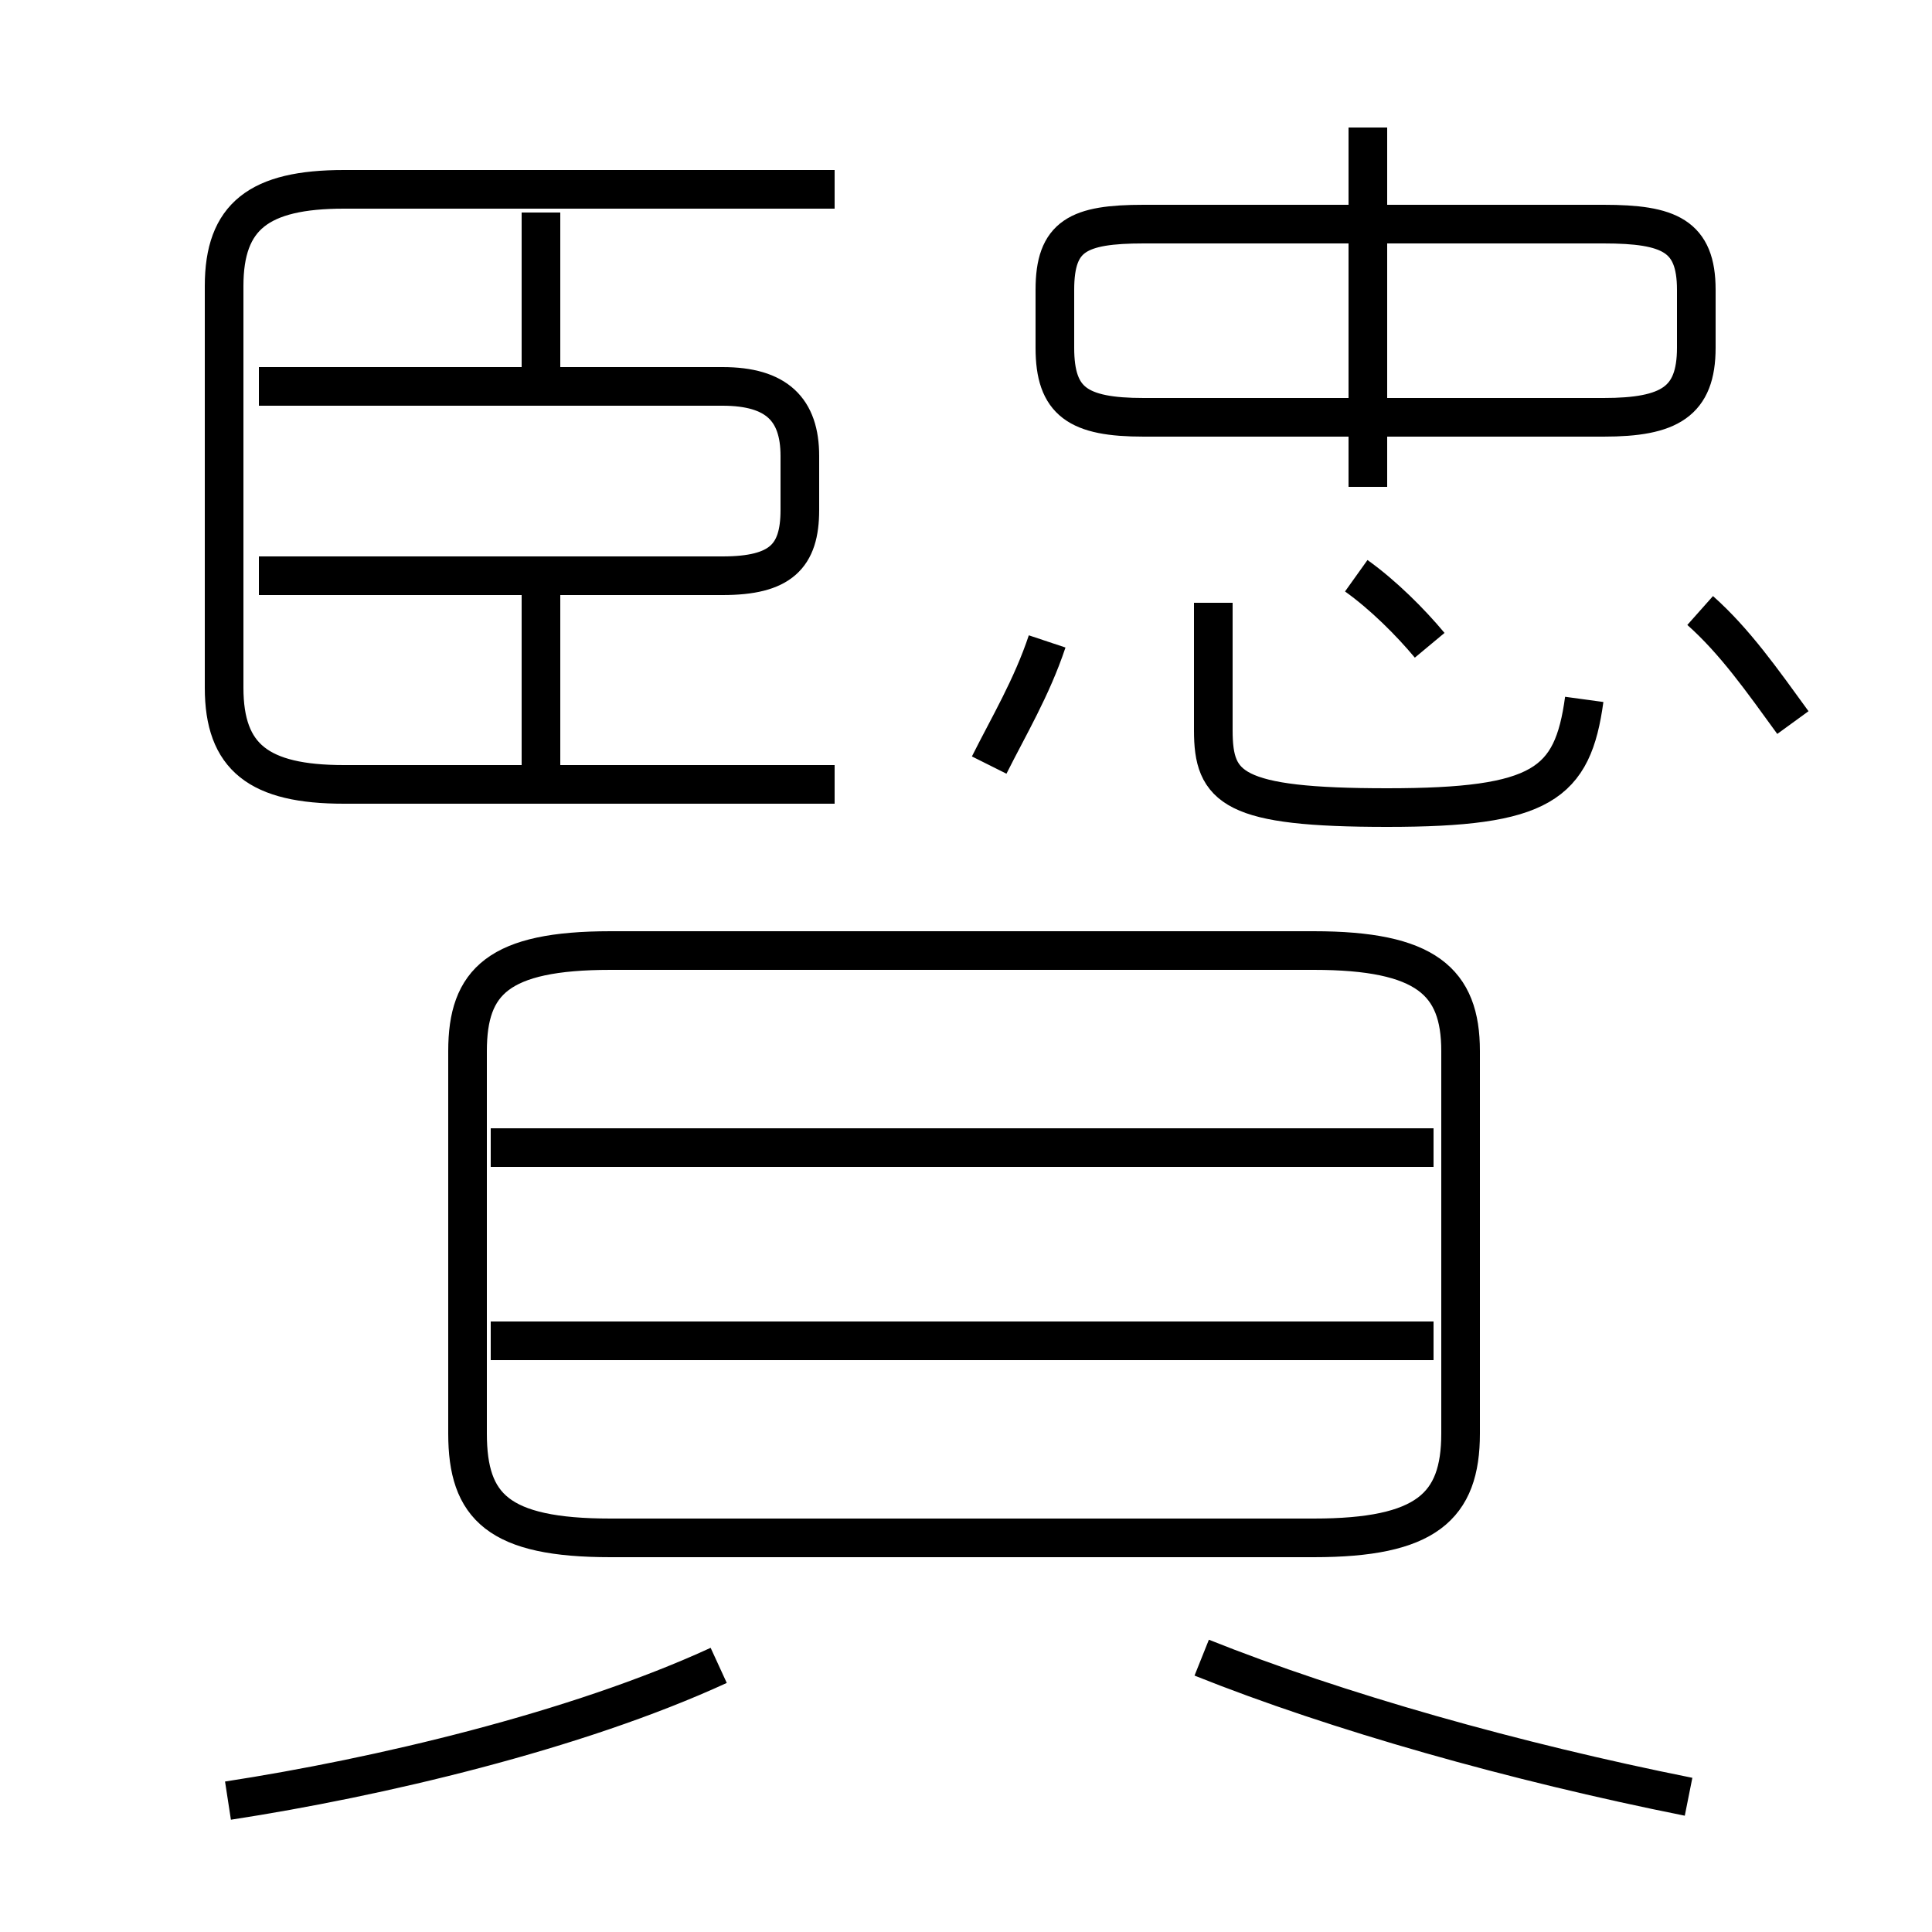 <?xml version='1.0' encoding='utf8'?>
<svg viewBox="0.0 -44.0 50.0 50.0" version="1.1" xmlns="http://www.w3.org/2000/svg">
<rect x="0.0" y="-44.0" width="50.0" height="50.0" fill="#808080" stroke="none"/>
<rect x="-1000" y="-1000" width="2000" height="2000" stroke="white" fill="white"/>
<g style="fill:none; stroke:#000000;  stroke-width:1">
<path d="M 21.6 23.7 L 8.9 23.7 C 6.7 23.7 5.8 24.4 5.8 26.2 L 5.8 36.6 C 5.8 38.4 6.7 39.1 8.9 39.1 L 21.6 39.1 M 14.0 23.9 L 14.0 28.7 M 14.0 33.7 L 14.0 38.5 M 6.7 29.1 L 18.7 29.1 C 20.2 29.1 20.7 29.6 20.7 30.8 L 20.7 32.2 C 20.7 33.4 20.1 34.0 18.7 34.0 L 6.7 34.0 M 37.0 27.3 C 36.5 27.9 35.8 28.6 35.1 29.1 M 29.6 33.2 L 41.5 33.2 C 43.2 33.2 43.9 33.6 43.9 35.0 L 43.9 36.5 C 43.9 37.9 43.2 38.2 41.5 38.2 L 29.6 38.2 C 27.9 38.2 27.3 37.9 27.3 36.5 L 27.3 35.0 C 27.3 33.6 27.9 33.2 29.6 33.2 Z M 35.4 31.4 L 35.4 40.7 M 15.8 4.2 L 34.0 4.2 C 36.9 4.2 37.8 5.0 37.8 6.9 L 37.8 16.8 C 37.8 18.6 36.9 19.4 34.0 19.4 L 15.8 19.4 C 12.9 19.4 12.1 18.6 12.1 16.8 L 12.1 6.9 C 12.1 5.0 12.9 4.2 15.8 4.2 Z M 37.1 9.3 L 12.7 9.3 M 37.1 14.3 L 12.7 14.3 M 41.0 25.9 C 40.7 23.7 39.9 23.1 35.9 23.1 C 31.9 23.1 31.4 23.6 31.4 25.1 L 31.4 28.4 M 25.6 24.2 C 26.1 25.2 26.7 26.2 27.1 27.4 M 46.4 25.3 C 45.6 26.4 44.9 27.4 44.0 28.2 M 5.9 -2.6 C 9.8 -2.0 14.9 -0.8 18.6 0.9 M 43.7 -2.5 C 39.2 -1.6 34.6 -0.3 31.1 1.1 " transform="scale(1, -1)" />
</g>
</svg>